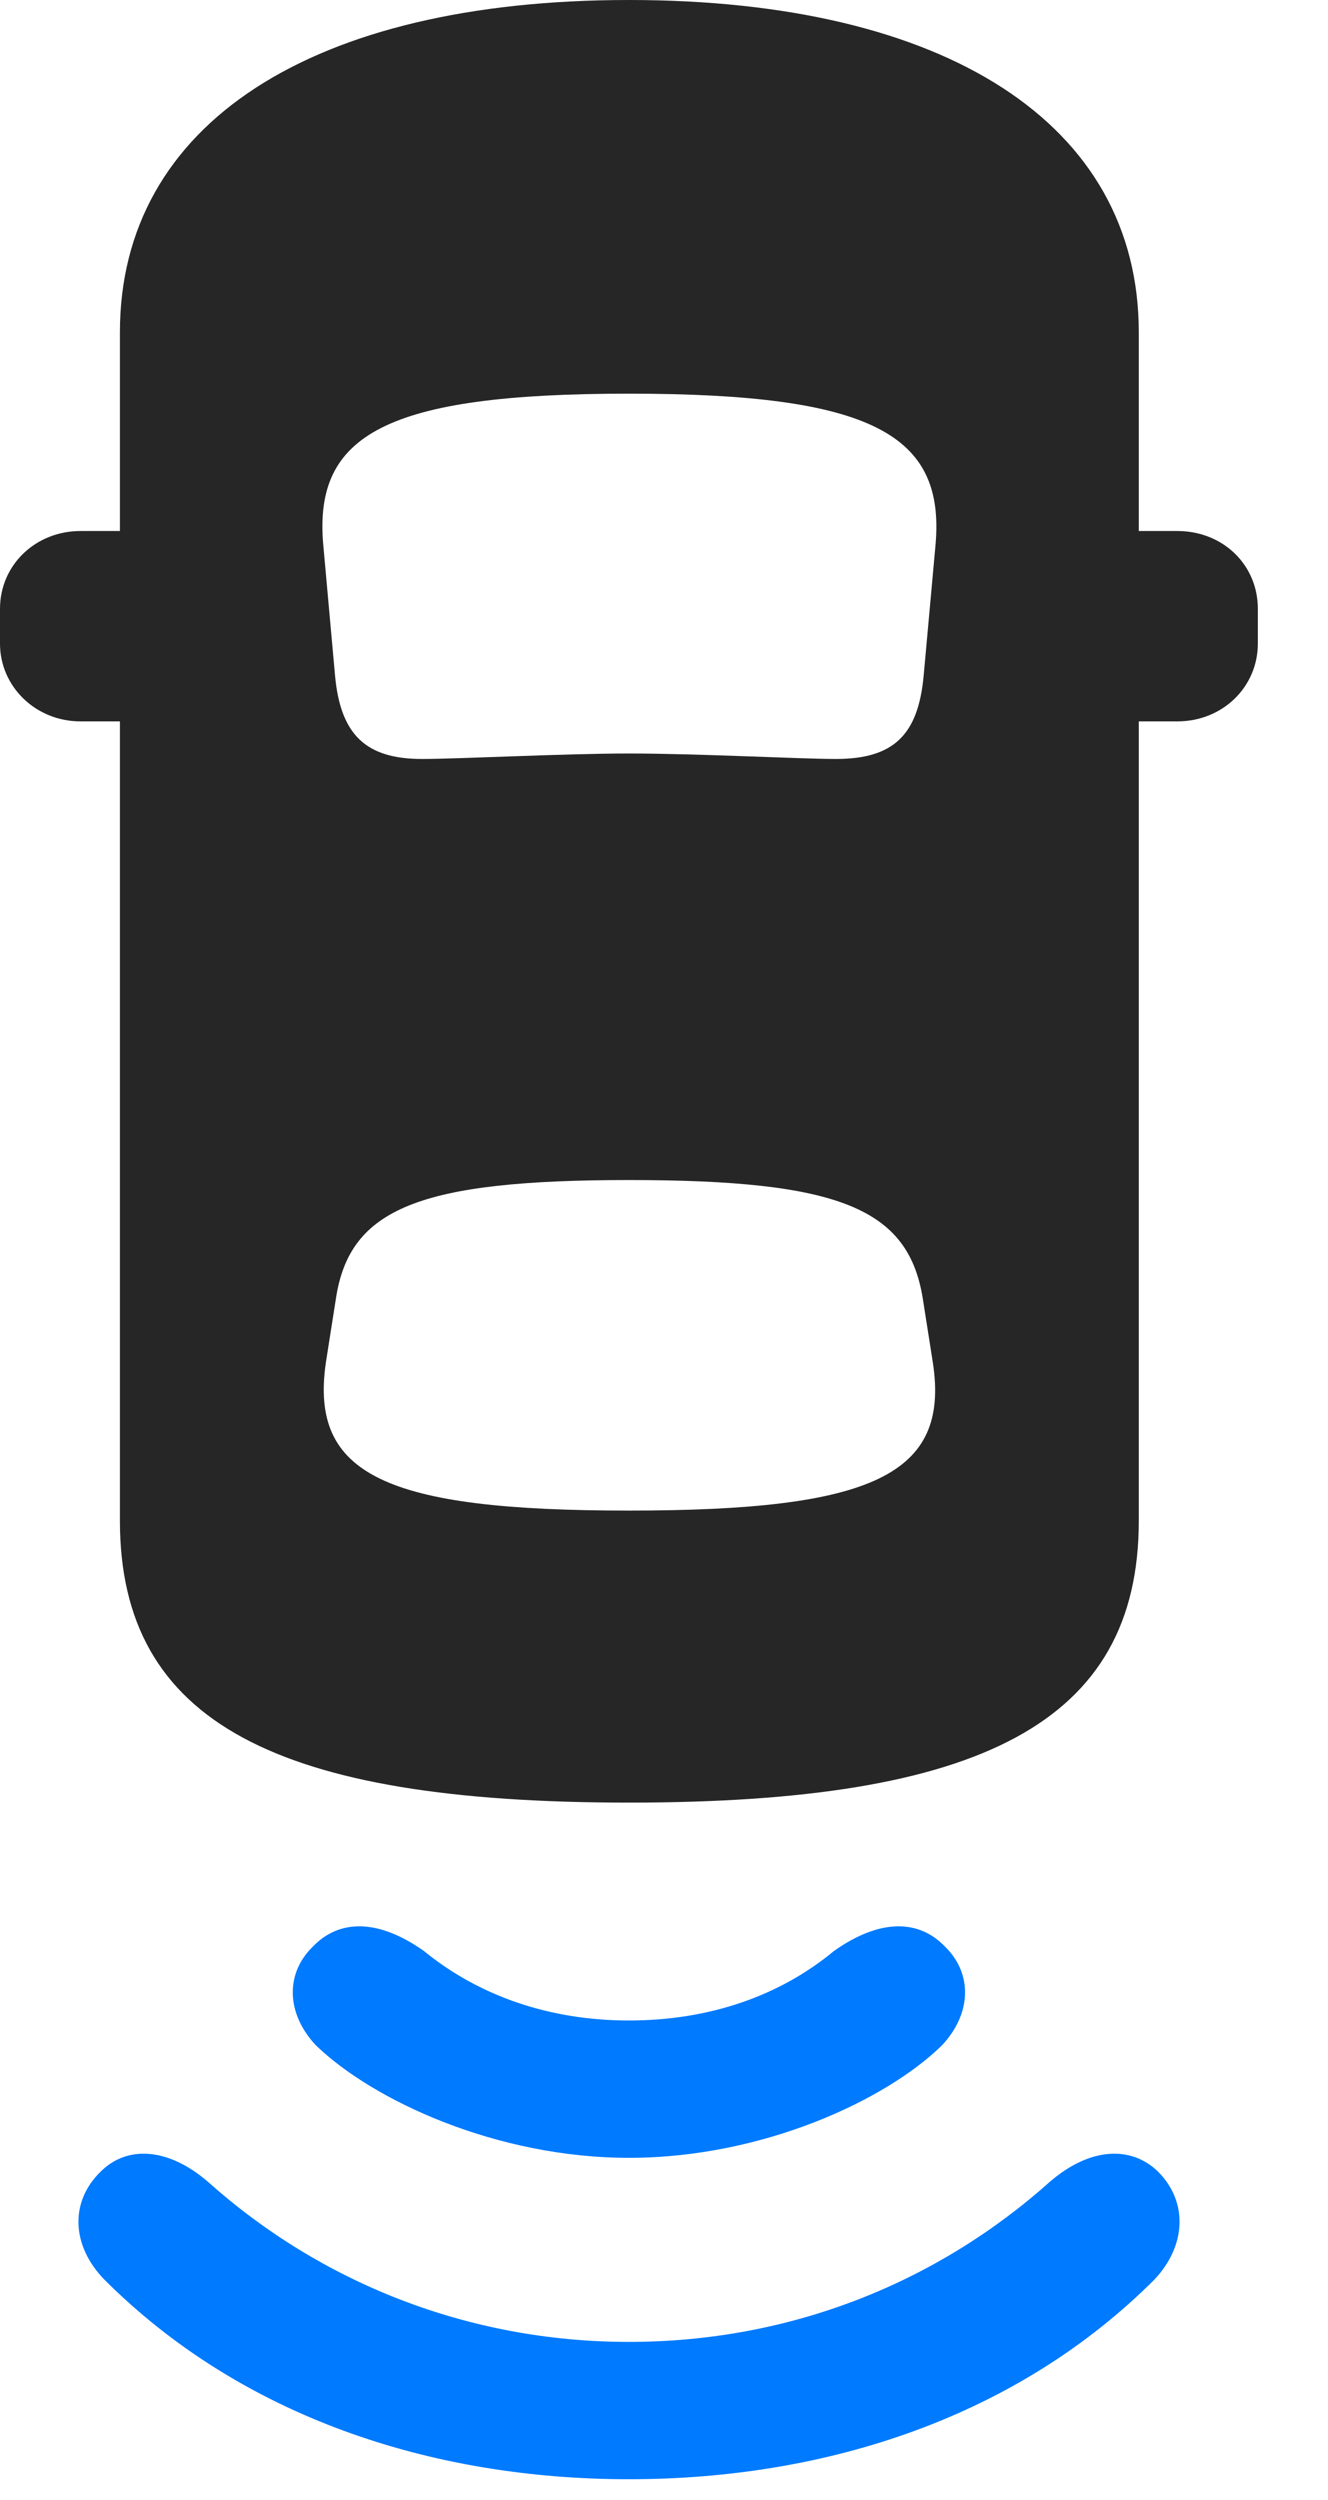 <svg width="17" height="32" viewBox="0 0 17 32" fill="none" xmlns="http://www.w3.org/2000/svg">
<path d="M8.05 29.977C5.988 29.977 4.101 29.215 2.66 27.926C2.156 27.492 1.629 27.457 1.289 27.797C0.89 28.184 0.914 28.746 1.336 29.18C3.082 30.926 5.507 31.735 8.05 31.735C10.605 31.735 13.031 30.926 14.777 29.18C15.187 28.746 15.21 28.184 14.824 27.797C14.472 27.457 13.945 27.492 13.441 27.926C12 29.215 10.125 29.977 8.05 29.977Z" fill="#007AFF"/>
<path d="M8.051 25.863C7.031 25.863 6.129 25.547 5.426 24.973C4.828 24.551 4.336 24.574 4.008 24.914C3.644 25.265 3.668 25.781 4.043 26.18C4.769 26.883 6.352 27.621 8.051 27.621C9.762 27.621 11.344 26.883 12.059 26.18C12.434 25.781 12.457 25.265 12.094 24.914C11.765 24.574 11.273 24.551 10.676 24.973C9.984 25.547 9.082 25.863 8.051 25.863Z" fill="#007AFF"/>
<path d="M8.051 23.074C12.551 23.074 14.578 22.055 14.578 19.465V4.254C14.578 1.582 12.105 0 8.051 0C3.996 0 1.535 1.582 1.535 4.254V19.465C1.535 22.055 3.551 23.074 8.051 23.074ZM2.531 9.234V6.797H1.031C0.457 6.797 0 7.23 0 7.793V8.238C0 8.789 0.457 9.234 1.031 9.234H2.531ZM13.57 9.234H15.07C15.656 9.234 16.102 8.789 16.102 8.238V7.793C16.102 7.23 15.656 6.797 15.07 6.797H13.57V9.234ZM8.051 9.645C7.23 9.645 5.871 9.715 5.402 9.715C4.688 9.715 4.359 9.41 4.289 8.648L4.137 6.961C4.02 5.566 4.934 5.039 8.051 5.039C11.168 5.039 12.094 5.566 11.977 6.961L11.824 8.648C11.754 9.41 11.438 9.715 10.699 9.715C10.242 9.715 8.93 9.645 8.051 9.645ZM8.051 19.336C4.934 19.336 3.961 18.879 4.172 17.438L4.301 16.617C4.477 15.469 5.367 15.105 8.051 15.105C10.746 15.105 11.625 15.469 11.812 16.617L11.941 17.438C12.164 18.879 11.168 19.336 8.051 19.336Z" fill="black" fill-opacity="0.85"/>
</svg>
